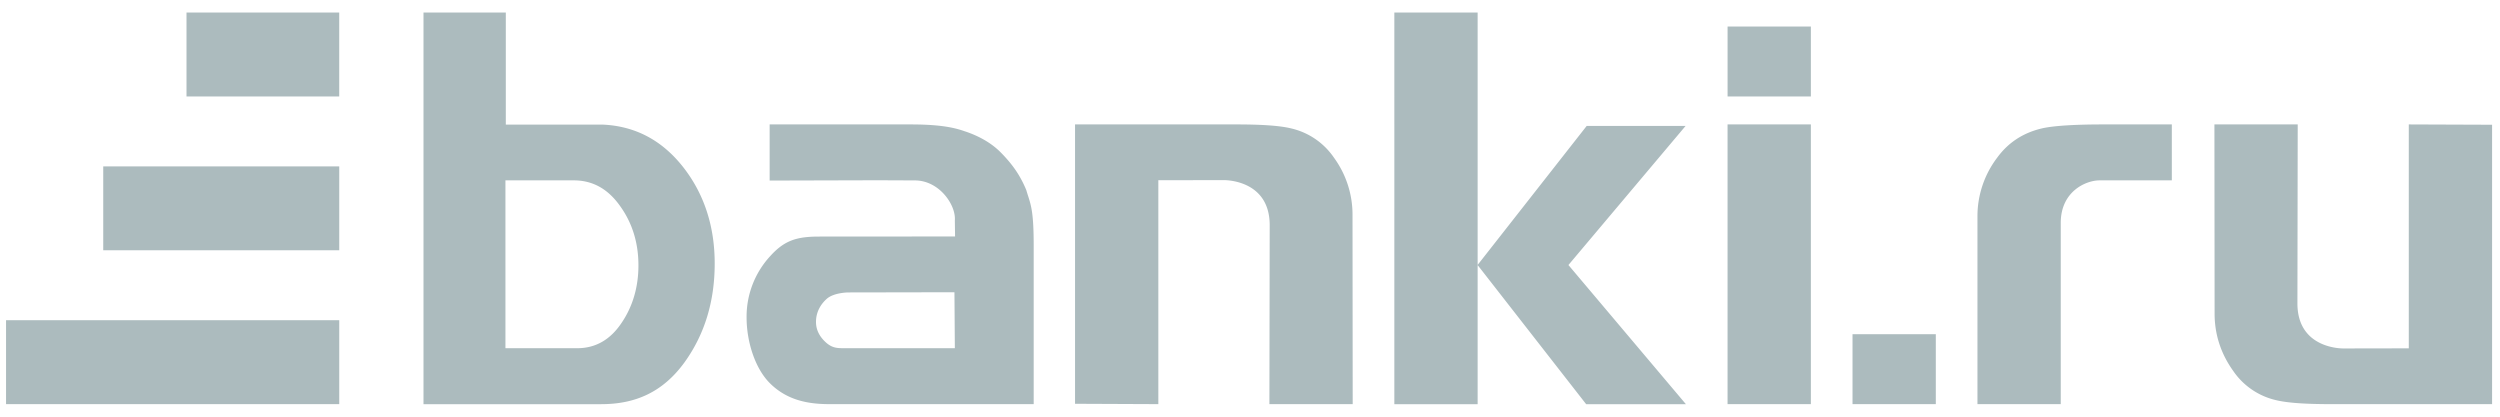 <svg fill="none" xmlns="http://www.w3.org/2000/svg" viewBox="0 0 126 21"><path fill-rule="evenodd" clip-rule="evenodd" d="M17.098.631H9.4v4.23h7.697V.63zm92.362 5.64h-3.473c-1.333 0-2.484.06-3.087.203-.942.224-1.692.716-2.245 1.477a4.87 4.87 0 00-.991 2.934v9.484h4.198v-9.164c.014-1.557 1.26-2.115 1.96-2.115h3.638V6.27zM91.268 20.369V6.27h-4.199v14.098h4.198zM48.648 6.626c-.645-.236-1.44-.355-2.775-.355H38.79V9.1l5.468-.015 1.868.008c1.23.013 2.063 1.253 1.998 2.017l.011.808-6.821.005c-1.114 0-1.754.163-2.491.981a4.5 4.5 0 00-1.195 3.102c0 1.177.41 2.573 1.21 3.343.799.773 1.787 1.019 2.933 1.019h10.327v-7.983c0-1.622-.12-2-.281-2.507a10.43 10.43 0 01-.092-.298c-.316-.763-.717-1.328-1.33-1.94-.468-.458-1.086-.795-1.745-1.015zm-23.155-.348V.63h-4.149v19.74h8.96c1.718 0 3.107-.605 4.202-2.117 1.005-1.4 1.515-3.054 1.515-4.972 0-1.84-.51-3.445-1.53-4.782-1.096-1.434-2.487-2.153-4.139-2.22h-4.859zm48.98 7.073V.631h-4.198V20.37h4.198v-7.01l5.469 7.01h5.027l-5.92-7.013 5.906-7.011H79.97l-5.497 7.006zm-9.39-6.877c-.576-.143-1.512-.203-2.789-.203h-8.112v14.08l4.198.018V9.083l3.28-.005s2.325-.065 2.333 2.26l-.015 9.03h4.198l-.009-9.533a4.87 4.87 0 00-.933-2.885 3.589 3.589 0 00-2.15-1.476zm50.707 8.828l.015-9.031h-4.198l.009 9.534c0 1.046.312 2.013.934 2.884a3.584 3.584 0 002.15 1.476c.576.143 1.513.204 2.79.204h8.111V6.287l-4.198-.016v11.285l-3.279.006s-2.326.064-2.334-2.26zM25.473 9.09h3.44c.953 0 1.724.424 2.34 1.295.622.864.924 1.865.924 2.991 0 1.095-.289 2.08-.861 2.914-.56.831-1.3 1.26-2.222 1.26h-3.62V9.09zm17.27 5.649l5.361-.01.02 2.82h-5.531c-.367.002-.617.003-.928-.256-.324-.278-.539-.63-.539-1.066 0-.488.223-.887.561-1.182.36-.299 1.056-.306 1.056-.306zM91.267 1.336H87.07v3.525h4.198V1.336zm2.1 15.508h4.198v3.525h-4.198v-3.525zM5.203 8.385h11.895v4.23H5.203v-4.23zm11.895 7.754H.305v4.23h16.793v-4.23z" fill="#ACBBBE"/></svg>